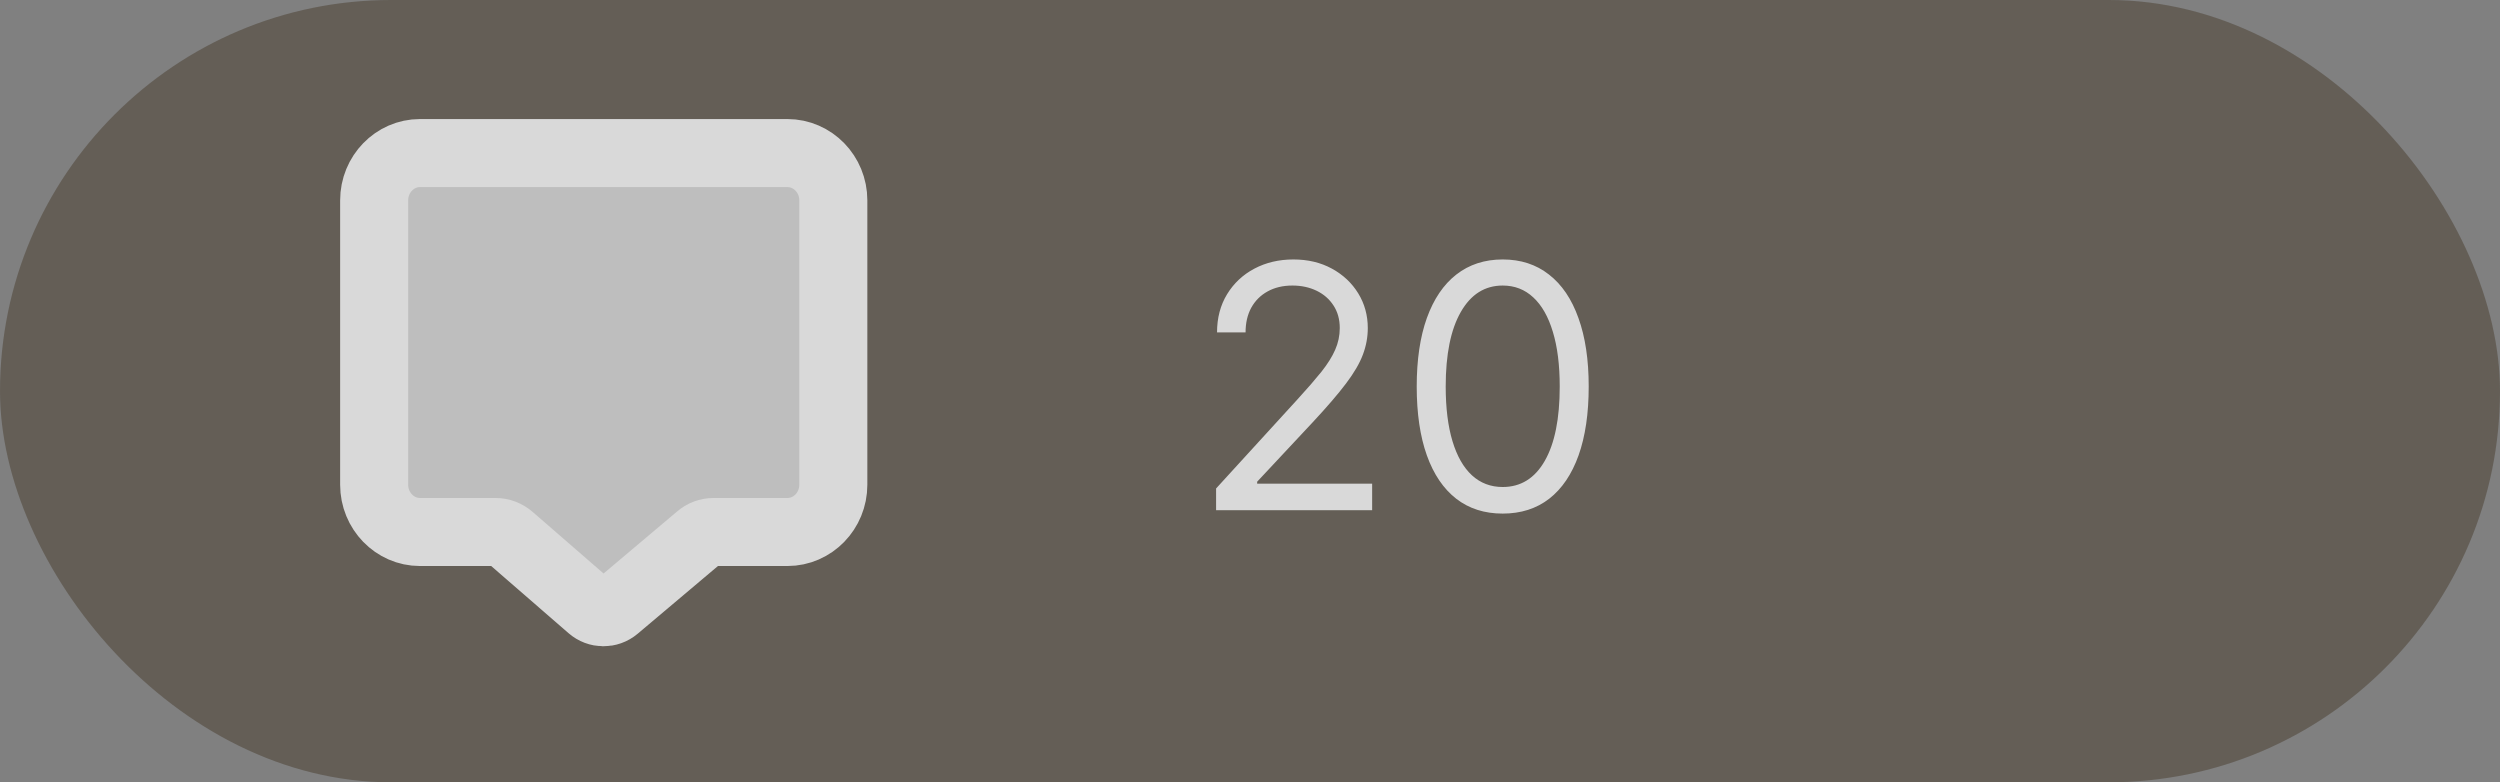 <svg width="147" height="46" viewBox="0 0 147 46" fill="none" xmlns="http://www.w3.org/2000/svg">
<rect x="0" y="0" width="147" height="46" fill="#808080" stroke="none"/>
<g opacity="0.7">
<rect width="147" height="46" rx="23" fill="#585045"/>
<path d="M71.506 30V28.722L76.307 23.466C76.87 22.85 77.334 22.315 77.699 21.861C78.063 21.401 78.333 20.971 78.508 20.568C78.688 20.161 78.778 19.735 78.778 19.29C78.778 18.778 78.655 18.336 78.409 17.962C78.168 17.588 77.836 17.299 77.415 17.095C76.993 16.892 76.52 16.79 75.994 16.79C75.436 16.79 74.948 16.906 74.531 17.138C74.119 17.365 73.8 17.685 73.572 18.097C73.35 18.509 73.239 18.991 73.239 19.546H71.562C71.562 18.693 71.759 17.945 72.152 17.301C72.545 16.657 73.08 16.155 73.757 15.796C74.439 15.436 75.204 15.256 76.051 15.256C76.903 15.256 77.659 15.436 78.317 15.796C78.975 16.155 79.491 16.641 79.865 17.251C80.239 17.862 80.426 18.542 80.426 19.29C80.426 19.825 80.329 20.348 80.135 20.859C79.945 21.366 79.614 21.932 79.141 22.557C78.672 23.177 78.021 23.935 77.188 24.829L73.921 28.324V28.438H80.682V30H71.506ZM88.359 30.199C87.289 30.199 86.378 29.908 85.625 29.325C84.872 28.738 84.297 27.888 83.899 26.776C83.501 25.658 83.303 24.309 83.303 22.727C83.303 21.155 83.501 19.813 83.899 18.7C84.302 17.583 84.879 16.731 85.632 16.143C86.39 15.552 87.299 15.256 88.359 15.256C89.42 15.256 90.327 15.552 91.079 16.143C91.837 16.731 92.415 17.583 92.812 18.7C93.215 19.813 93.416 21.155 93.416 22.727C93.416 24.309 93.217 25.658 92.82 26.776C92.422 27.888 91.847 28.738 91.094 29.325C90.341 29.908 89.43 30.199 88.359 30.199ZM88.359 28.636C89.42 28.636 90.244 28.125 90.831 27.102C91.418 26.079 91.712 24.621 91.712 22.727C91.712 21.468 91.577 20.395 91.307 19.51C91.042 18.625 90.658 17.95 90.156 17.486C89.659 17.022 89.06 16.79 88.359 16.79C87.308 16.79 86.487 17.308 85.895 18.345C85.303 19.377 85.007 20.838 85.007 22.727C85.007 23.987 85.14 25.057 85.405 25.938C85.67 26.818 86.051 27.488 86.548 27.947C87.05 28.407 87.654 28.636 88.359 28.636Z" fill="white"/>
<path d="M49 11.782V28.5C49 30.036 47.788 31.282 46.298 31.282H41.963C41.646 31.282 41.341 31.394 41.102 31.605L36.209 35.732C35.782 36.095 35.16 36.088 34.739 35.719L30.009 31.612C29.762 31.401 29.458 31.282 29.14 31.282H24.695C23.212 31.282 22 30.036 22 28.5V11.782C22 10.246 23.212 9 24.695 9H46.298C47.788 9 49 10.246 49 11.782Z" fill="#D9D9D9" stroke="white" stroke-width="4" stroke-miterlimit="10"/>
</g>
</svg>

